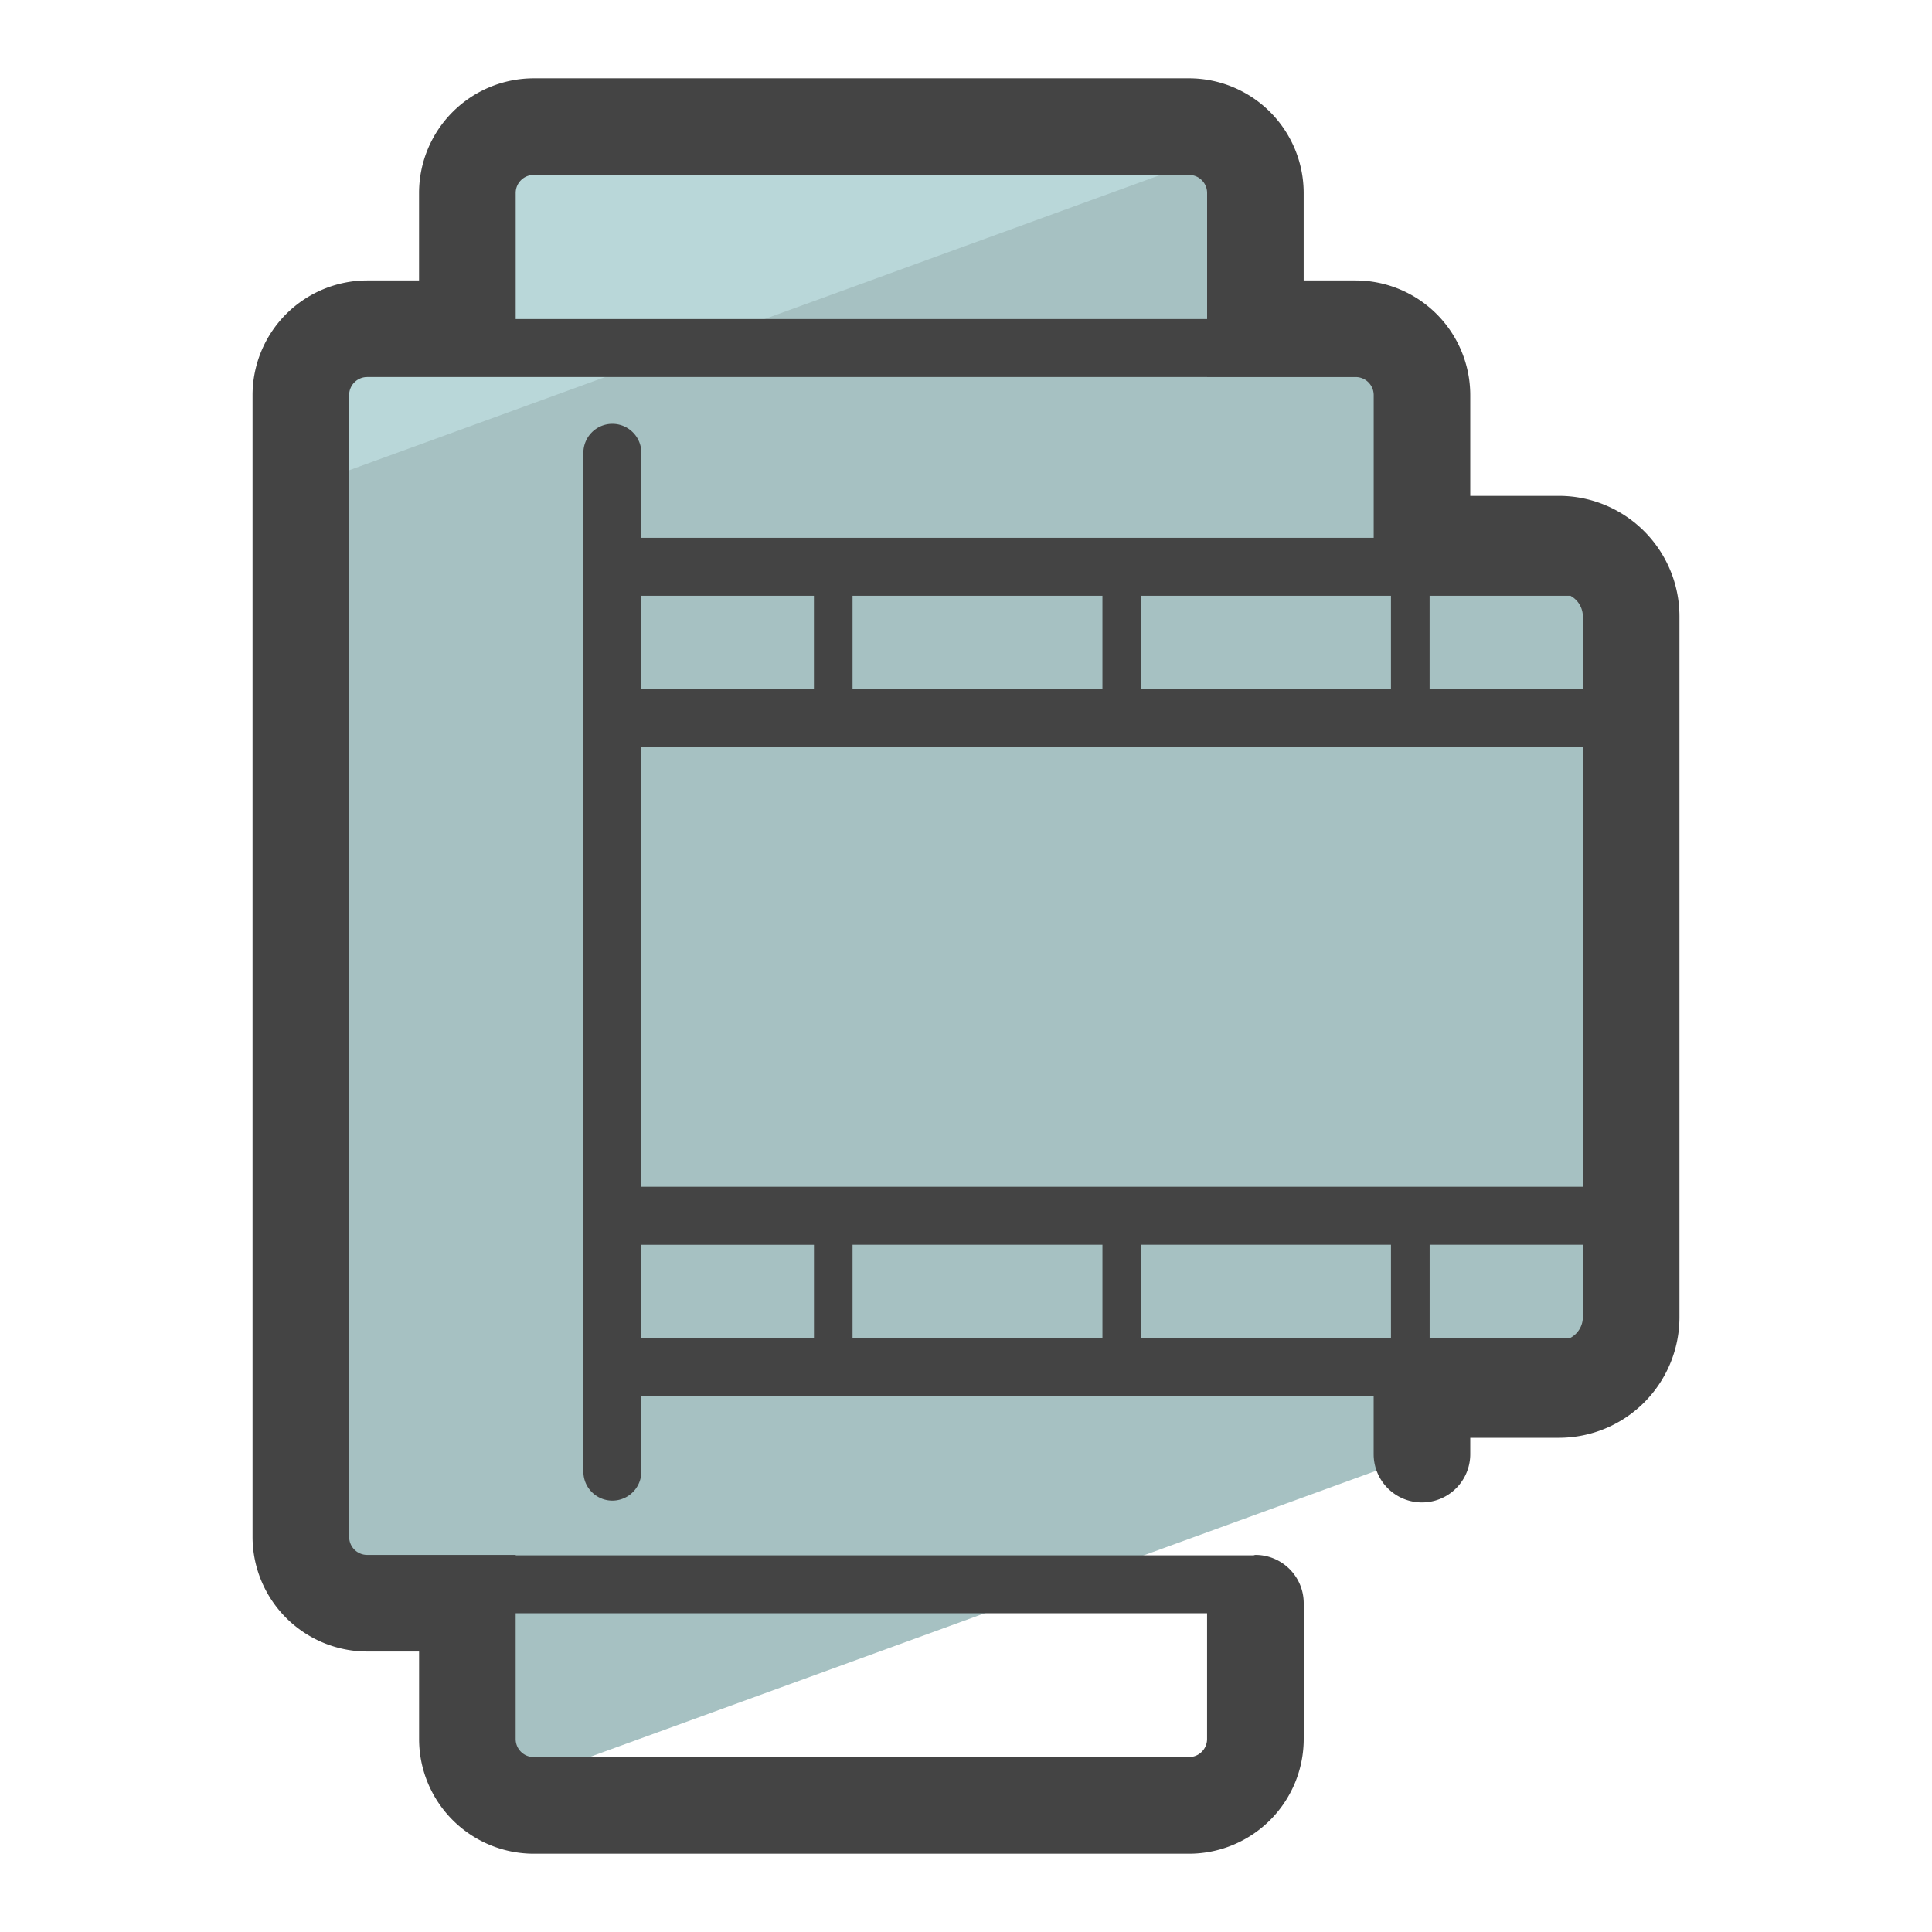 <svg xmlns="http://www.w3.org/2000/svg" version="1" viewBox="0 0 50 50"><path fill="#A6C1C2" d="M9.503 41.491h2.593v3.516c0 .558.272 1.052.688 1.366L36.8 37.632V35.96h3.548a1.867 1.867 0 0 0 1.867-1.867V15.95a1.867 1.867 0 0 0-1.867-1.867H36.8v-3.858c0-.948-.768-1.717-1.717-1.717h-2.594V4.994a1.72 1.72 0 0 0-1.717-1.717H13.813c-.952 0-1.717.775-1.717 1.717v3.514H9.503c-.948 0-1.717.769-1.717 1.717v29.549c0 .948.768 1.717 1.717 1.717z"/><path fill="#B9D7D9" d="M32.009 3.808a1.706 1.706 0 0 0-1.237-.531h-16.96c-.952 0-1.717.775-1.717 1.717v3.514H9.503c-.949 0-1.717.769-1.717 1.717v2.4l24.223-8.817z"/><path fill="#444" d="M40.348 12.833H38.05v-2.608a2.97 2.97 0 0 0-2.967-2.967h-1.344V4.994a2.97 2.97 0 0 0-2.968-2.967H13.812a2.97 2.97 0 0 0-2.967 2.967v2.264H9.503a2.97 2.97 0 0 0-2.967 2.967v29.549a2.97 2.97 0 0 0 2.967 2.967h1.343v2.266a2.97 2.97 0 0 0 2.967 2.967h16.959a2.97 2.97 0 0 0 2.968-2.967v-3.516c0-.69-.56-1.25-1.25-1.25-.019 0-.035.01-.053.011h-19.09v-.011H9.503a.467.467 0 0 1-.467-.467V10.225c0-.257.209-.467.467-.467h3.843v-.001H31.24v.001h3.844c.258 0 .467.209.467.467v3.694H16.598v-2.2a.75.75 0 0 0-1.5 0v26.367a.75.75 0 0 0 1.5 0v-1.962H35.55v1.509a1.25 1.25 0 0 0 2.5 0v-.423h2.298a3.12 3.12 0 0 0 3.116-3.117V15.95a3.12 3.12 0 0 0-3.116-3.117zm.616 21.259a.611.611 0 0 1-.321.531h-3.644v-2.409h3.966v1.878zm-12.433-1.878v2.409h-6.467v-2.409h6.467zm1 0h6.467v2.409h-6.467v-2.409zm-12.933-1.5V19.328h24.366v11.386H16.598zM40.964 15.95v1.878h-3.966v-2.409h3.645a.61.61 0 0 1 .321.531zm-4.966 1.878h-6.467v-2.409h6.467v2.409zm-7.467 0h-6.467v-2.409h6.467v2.409zm2.708 23.923v3.255c0 .258-.21.467-.468.467H13.812a.468.468 0 0 1-.467-.467v-3.255h17.894zM13.346 8.257V4.994c0-.258.209-.467.467-.467h16.959c.258 0 .468.209.468.467v3.263H13.346zm7.718 7.162v2.409h-4.467v-2.409h4.467zm-4.466 16.795h4.467v2.409h-4.467v-2.409z"/></svg>